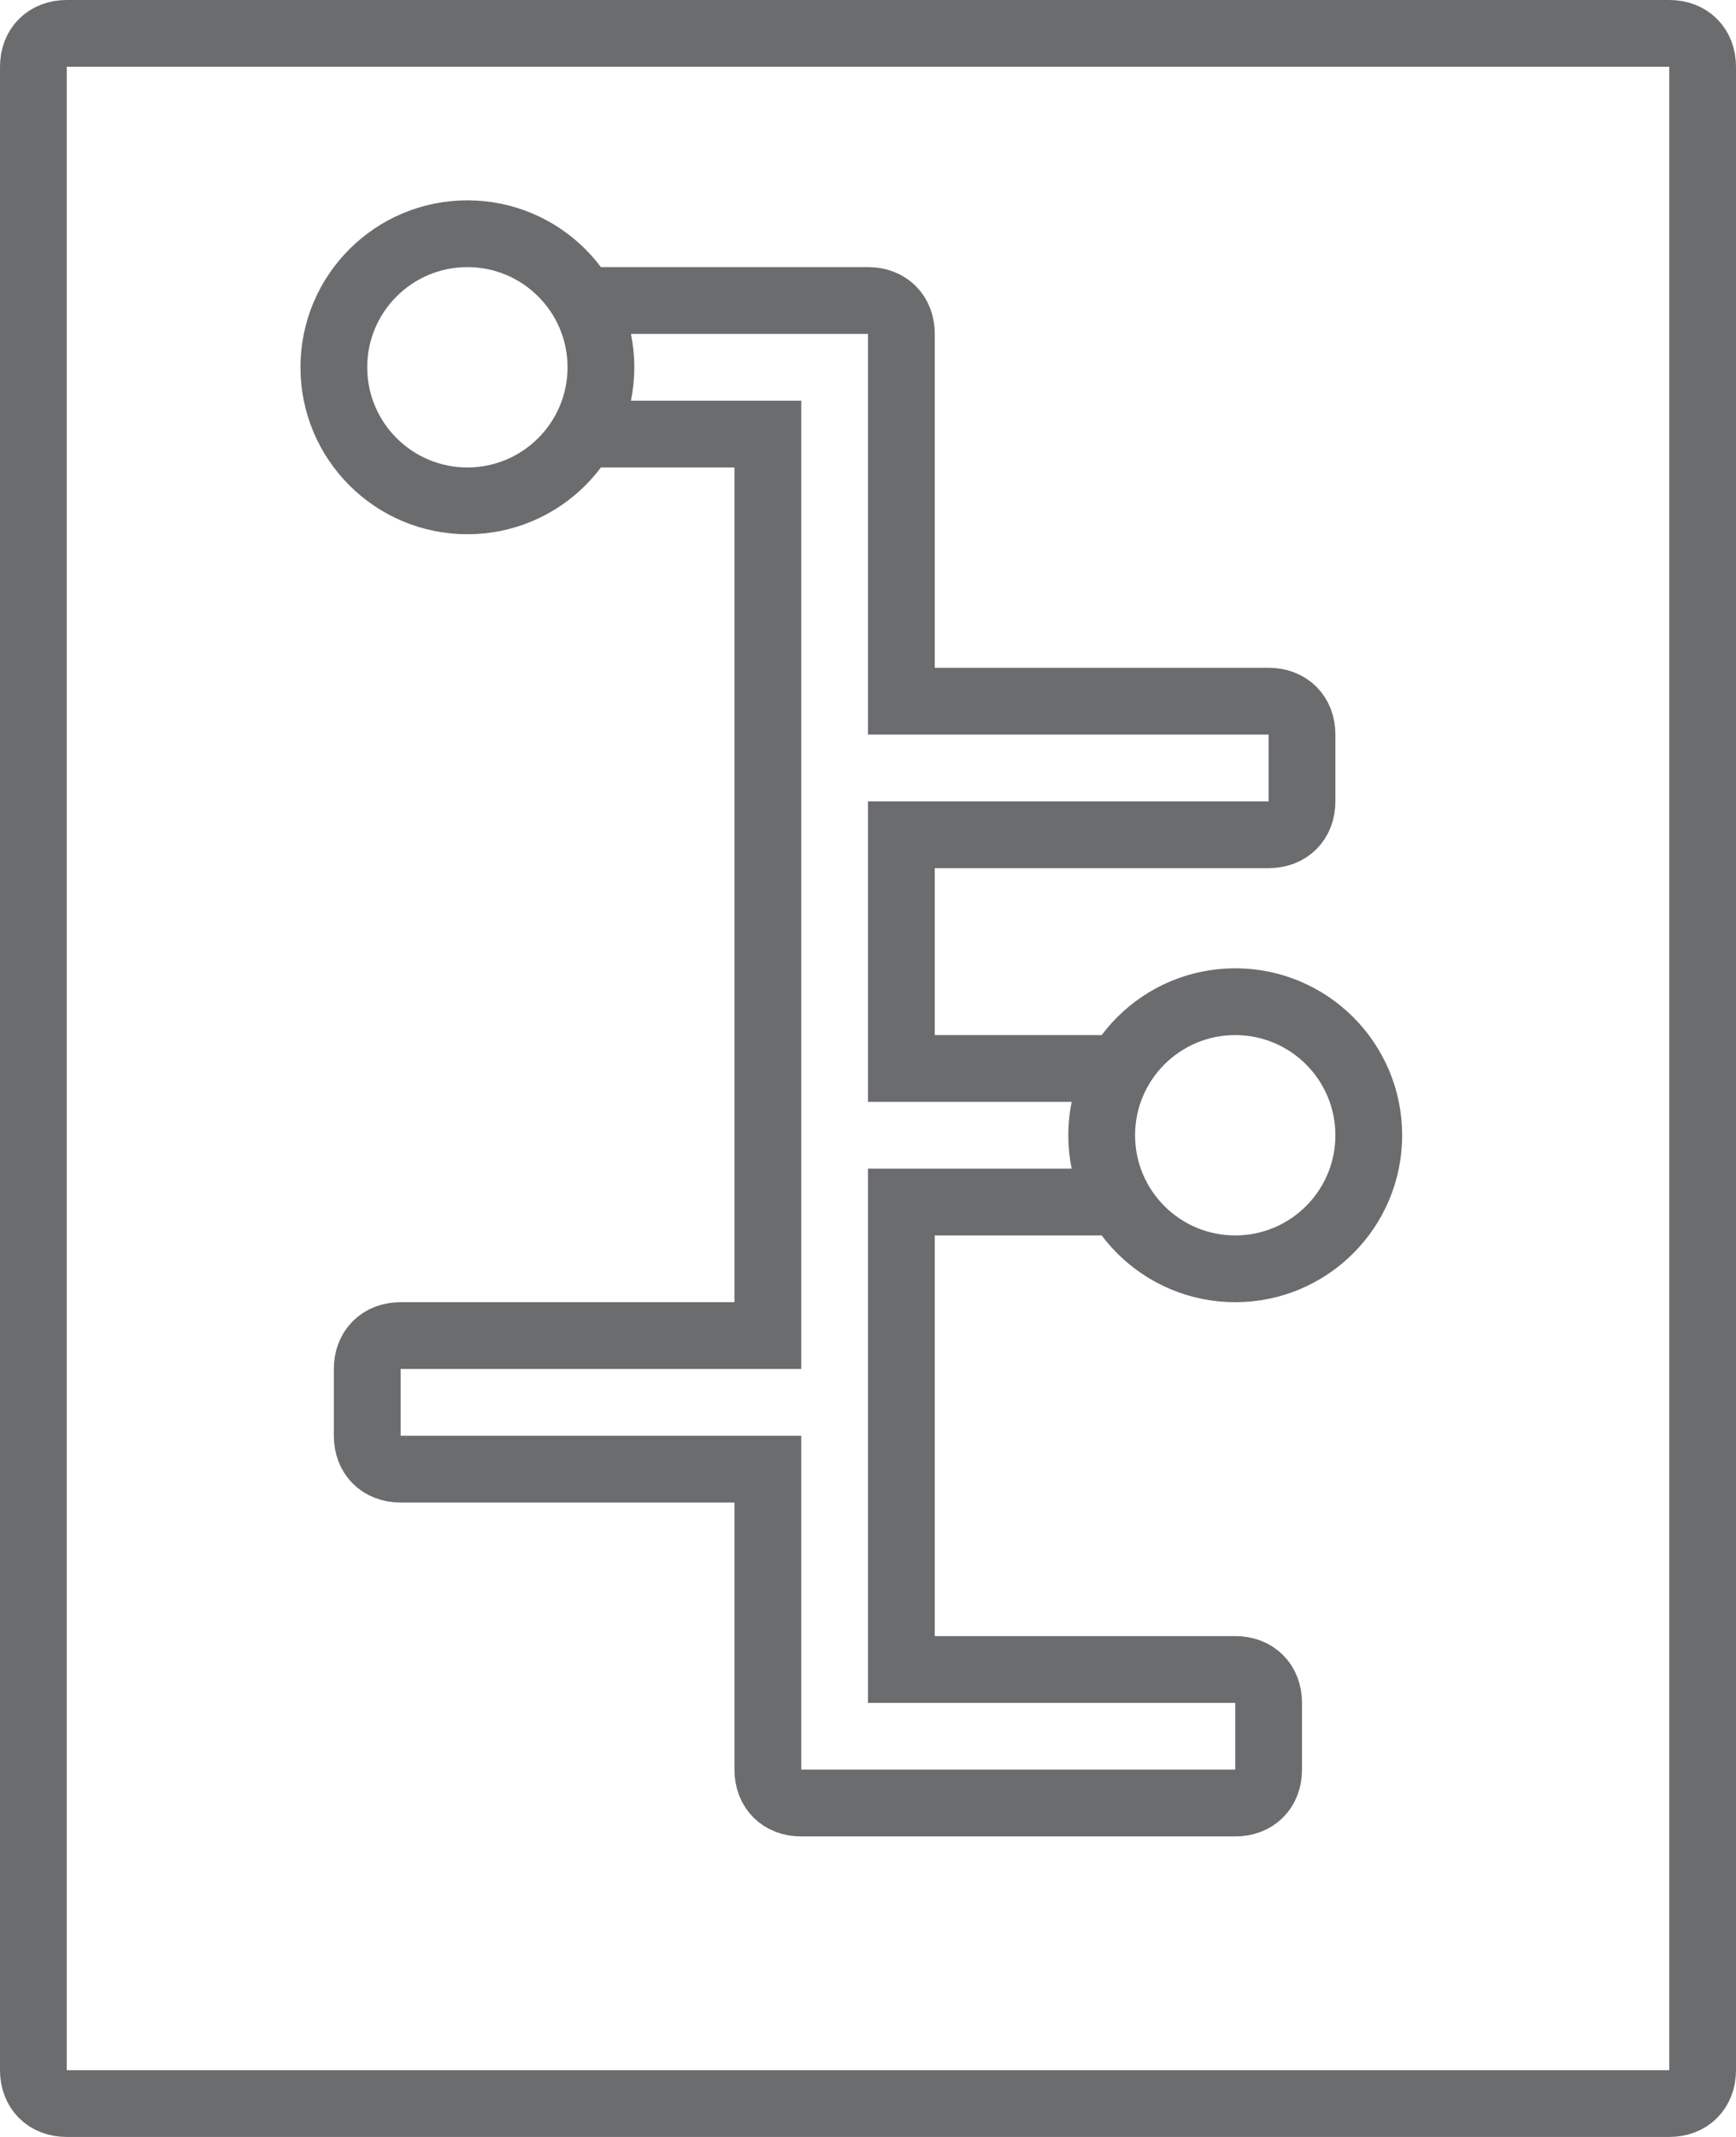 <?xml version="1.0" encoding="UTF-8" standalone="no"?>
<svg width="52px" height="64px" viewBox="0 0 52 64" version="1.1" xmlns="http://www.w3.org/2000/svg" xmlns:xlink="http://www.w3.org/1999/xlink" xmlns:sketch="http://www.bohemiancoding.com/sketch/ns">
    <!-- Generator: Sketch 3.0.3 (7891) - http://www.bohemiancoding.com/sketch -->
    <title>Constroller</title>
    <desc>Created with Sketch.</desc>
    <defs></defs>
    <g id="Page-1" stroke="none" stroke-width="1" fill="none" fill-rule="evenodd" sketch:type="MSPage">
        <g id="Constroller" sketch:type="MSLayerGroup" transform="translate(1, 1)" stroke="#6B6C6E" stroke-width="2">
            <path d="M50,61 C50,61.6 49.6,62 49,62 L1,62 C0.4,62 0,61.6 0,61 L0,1 C0,0.4 0.4,0 1,0 L49,0 C49.6,0 50,0.4 50,1 L50,61 L50,61 Z" id="Shape" sketch:type="MSShapeGroup"></path>
            <path d="M32,31 L26,31 L26,24 L37,24 C37.6,24 38,23.6 38,23 L38,21 C38,20.4 37.6,20 37,20 L26,20 L26,9 C26,8.4 25.6,8 25,8 L17,8" id="Shape" sketch:type="MSShapeGroup"></path>
            <path d="M17,12 L22,12 L22,39 L11,39 C10.4,39 10,39.4 10,40 L10,42 C10,42.6 10.4,43 11,43 L22,43 L22,52 C22,52.6 22.4,53 23,53 L36,53 C36.6,53 37,52.6 37,52 L37,50 C37,49.4 36.6,49 36,49 L26,49 L26,35 L32,35" id="Shape" sketch:type="MSShapeGroup"></path>
            <circle id="Oval" sketch:type="MSShapeGroup" cx="13" cy="10" r="4"></circle>
            <circle id="Oval" sketch:type="MSShapeGroup" cx="36" cy="33" r="4"></circle>
        </g>
    </g>
</svg>